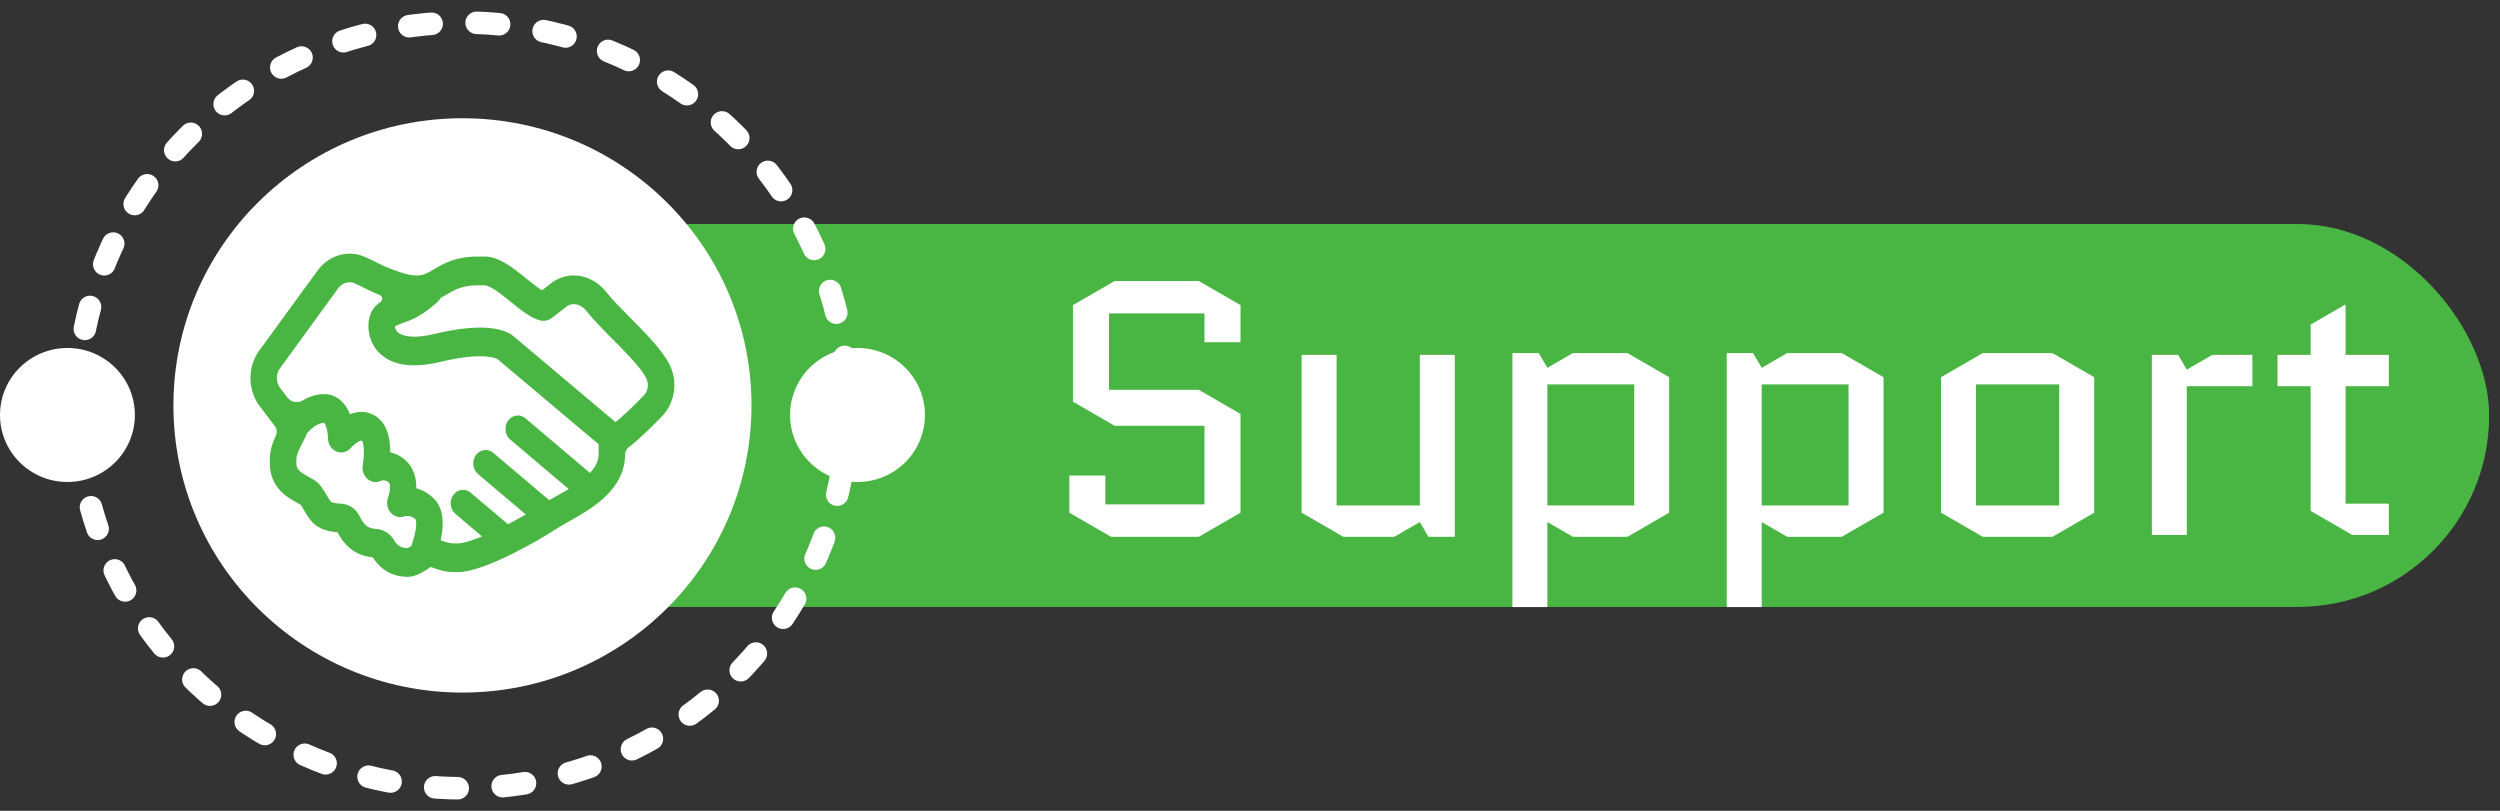 <svg width="111" height="36" viewBox="0 0 111 36" fill="none" xmlns="http://www.w3.org/2000/svg">
<rect x="0" y="0" width="111" height="36" fill="#333333" stroke="none"/>
<rect x="10.871" y="9.947" width="99.647" height="17" rx="8.5" fill="#49B643"/>
<path d="M47.639 17.835V13.547L49.495 12.475H53.223L55.079 13.547V15.195H53.479V13.915H49.239V17.307H53.223L55.079 18.379V22.763L53.223 23.835H49.335L47.479 22.763V21.115H49.079V22.395H53.479V18.907H49.495L47.639 17.835ZM57.792 22.763V15.755H59.344V22.443H63.04V15.755H64.592V23.835H63.424L63.04 23.179L61.904 23.835H59.648L57.792 22.763ZM72.255 23.835H69.839L68.703 23.179V26.955H67.151V15.675H68.319L68.703 16.331L69.839 15.675H72.255L74.111 16.747V22.763L72.255 23.835ZM68.703 17.067V22.443H72.559V17.067H68.703ZM81.771 23.835H79.355L78.219 23.179V26.955H76.667V15.675H77.835L78.219 16.331L79.355 15.675H81.771L83.627 16.747V22.763L81.771 23.835ZM78.219 17.067V22.443H82.075V17.067H78.219ZM92.982 22.763L91.126 23.835H88.038L86.182 22.763V16.747L88.038 15.675H91.126L92.982 16.747V22.763ZM87.734 17.067V22.443H91.43V17.067H87.734ZM100.006 17.147H97.094V23.755H95.542V15.755H96.71L97.094 16.411L98.23 15.755H100.006V17.147ZM101.12 17.147V15.755H102.592V14.411L104.144 13.515V15.755H106.064V17.147H104.144V22.363H106.064V23.755H104.448L102.592 22.683V17.147H101.12Z" fill="white"/>
<ellipse cx="20.533" cy="18" rx="12.833" ry="12.75" fill="white"/>
<ellipse cx="20.533" cy="18" rx="17.111" ry="17" stroke="white" stroke-linecap="round" stroke-dasharray="1 2"/>
<g clip-path="url(#clip0_2425_14947)">
<path d="M29.731 16.193C29.404 15.539 28.676 14.806 27.972 14.097C27.564 13.687 27.18 13.3 26.95 13.001C26.571 12.511 26.035 12.23 25.476 12.23C25.148 12.23 24.827 12.33 24.546 12.517L24.529 12.529L24.064 12.89C23.862 12.766 23.606 12.561 23.375 12.372C22.779 11.89 22.162 11.39 21.516 11.39H21.208C20.224 11.39 19.697 11.703 19.274 11.954C18.991 12.121 18.803 12.232 18.502 12.232C18.281 12.232 18.009 12.175 17.677 12.057C17.189 11.884 17.024 11.802 16.695 11.641C16.576 11.581 16.438 11.513 16.259 11.43C16.028 11.32 15.781 11.262 15.528 11.262C14.995 11.262 14.491 11.513 14.144 11.954L14.136 11.963L11.548 15.514C10.967 16.261 10.98 17.366 11.578 18.097L12.206 18.922C12.296 19.04 12.313 19.203 12.249 19.338C12.105 19.649 11.98 20.008 11.98 20.381V20.568C11.98 21.054 12.142 21.468 12.46 21.803C12.697 22.054 12.977 22.205 13.182 22.317C13.238 22.347 13.309 22.387 13.346 22.41C13.421 22.516 13.48 22.618 13.537 22.715C13.822 23.205 14.096 23.562 14.982 23.63C15.114 23.873 15.285 24.134 15.533 24.341C15.809 24.57 16.142 24.703 16.552 24.749C16.923 25.321 17.443 25.61 18.103 25.61C18.377 25.61 18.653 25.48 18.921 25.309C18.989 25.265 19.057 25.22 19.125 25.174C19.127 25.172 19.129 25.172 19.131 25.17C19.362 25.261 19.711 25.401 20.16 25.401H20.333C21.546 25.401 24.112 23.867 24.566 23.564C24.744 23.446 24.972 23.317 25.213 23.181C25.731 22.889 26.319 22.558 26.801 22.12C27.435 21.546 27.755 20.89 27.755 20.171C27.755 20.056 27.806 19.948 27.893 19.88C28.393 19.492 29.032 18.862 29.407 18.468C29.972 17.876 30.104 16.94 29.731 16.193ZM18.401 23.787C18.357 23.966 18.303 24.132 18.261 24.251C18.184 24.297 18.127 24.325 18.088 24.335C17.77 24.331 17.625 24.195 17.497 23.982C17.324 23.695 17.035 23.51 16.724 23.486C16.302 23.452 16.175 23.323 15.954 22.897C15.789 22.578 15.491 22.379 15.153 22.365C14.837 22.351 14.732 22.299 14.701 22.279C14.662 22.251 14.614 22.173 14.537 22.04C14.464 21.912 14.372 21.755 14.239 21.576C14.101 21.39 13.912 21.287 13.714 21.179C13.298 20.952 13.16 20.833 13.16 20.57V20.382C13.16 20.169 13.363 19.789 13.482 19.56C13.51 19.506 13.537 19.454 13.563 19.404C13.589 19.355 13.607 19.303 13.62 19.251C13.784 19.06 14.089 18.775 14.385 18.775H14.396C14.467 18.834 14.559 19.161 14.563 19.452C14.561 19.717 14.71 19.952 14.938 20.048C15.166 20.143 15.425 20.074 15.588 19.878C15.725 19.715 15.997 19.53 16.076 19.568C16.101 19.604 16.16 19.761 16.157 20.098C16.153 20.386 16.107 20.637 16.107 20.637C16.061 20.881 16.147 21.13 16.331 21.277C16.508 21.42 16.745 21.444 16.941 21.339C16.967 21.329 17.072 21.295 17.213 21.383C17.254 21.406 17.322 21.448 17.314 21.671C17.307 21.869 17.243 22.052 17.235 22.074C17.142 22.307 17.186 22.572 17.344 22.759C17.504 22.946 17.752 23.008 17.973 22.922C17.973 22.922 18.039 22.909 18.114 22.91C18.246 22.916 18.36 22.968 18.465 23.072C18.473 23.106 18.522 23.295 18.401 23.787ZM26.579 20.171C26.579 20.474 26.428 20.749 26.194 20.998L23.334 18.576C23.233 18.49 23.114 18.448 22.994 18.448C22.831 18.448 22.669 18.528 22.559 18.677C22.371 18.938 22.413 19.313 22.654 19.516L25.25 21.713C25.055 21.831 24.858 21.942 24.671 22.048C24.573 22.102 24.478 22.155 24.386 22.209L21.904 20.108C21.803 20.022 21.684 19.98 21.564 19.98C21.401 19.98 21.239 20.06 21.129 20.209C20.941 20.47 20.983 20.845 21.224 21.048L23.345 22.843C23.103 22.982 22.832 23.13 22.553 23.275L20.899 21.877C20.798 21.791 20.678 21.749 20.561 21.749C20.397 21.749 20.233 21.829 20.125 21.978C19.938 22.239 19.98 22.614 20.221 22.817L21.402 23.819C20.956 24.002 20.566 24.126 20.333 24.126H20.16C19.934 24.126 19.739 24.054 19.566 23.984C19.748 23.154 19.651 22.54 19.279 22.155C19.026 21.895 18.748 21.751 18.485 21.683C18.498 21.052 18.25 20.552 17.783 20.269C17.625 20.173 17.471 20.113 17.327 20.082V20.036C17.322 19.295 17.114 18.777 16.71 18.496C16.362 18.255 15.956 18.221 15.541 18.394C15.313 17.823 14.899 17.498 14.381 17.498C14.028 17.498 13.712 17.617 13.445 17.779C13.216 17.918 12.925 17.862 12.756 17.641L12.475 17.273L12.458 17.253C12.241 16.994 12.238 16.597 12.447 16.33L12.455 16.32L15.037 12.77C15.16 12.619 15.335 12.533 15.521 12.533C15.609 12.533 15.697 12.553 15.778 12.593C15.949 12.675 16.081 12.74 16.199 12.798C16.436 12.916 16.609 12.999 16.87 13.105C16.993 13.155 17.008 13.334 16.895 13.408C16.723 13.521 16.57 13.671 16.471 13.888C16.289 14.282 16.3 14.954 16.675 15.474C16.848 15.713 17.177 16.027 17.763 16.157C18.248 16.267 18.851 16.235 19.552 16.067C21.415 15.619 22.018 15.904 22.088 15.942C22.092 15.944 22.094 15.946 22.095 15.95L26.579 19.725V20.171ZM28.59 17.552C28.108 18.058 27.645 18.484 27.33 18.745L22.838 14.958C22.715 14.844 22.459 14.677 21.965 14.593C21.298 14.482 20.402 14.559 19.302 14.824C18.098 15.113 17.721 14.818 17.633 14.723C17.555 14.637 17.539 14.541 17.537 14.484C17.62 14.438 17.781 14.378 17.893 14.338C18.055 14.278 18.237 14.213 18.423 14.121C18.954 13.858 19.406 13.424 19.456 13.374C19.5 13.33 19.537 13.28 19.566 13.229C19.662 13.179 19.75 13.125 19.836 13.075C20.189 12.866 20.522 12.669 21.206 12.669H21.515C21.557 12.669 21.684 12.687 21.947 12.852C22.173 12.995 22.424 13.199 22.669 13.396C23.114 13.756 23.533 14.095 23.957 14.221C24.013 14.236 24.071 14.245 24.128 14.245C24.252 14.245 24.371 14.209 24.476 14.137L24.492 14.125L25.178 13.593C25.27 13.535 25.371 13.505 25.476 13.505C25.683 13.505 25.897 13.623 26.049 13.82C26.327 14.179 26.738 14.593 27.172 15.031C27.777 15.641 28.465 16.332 28.698 16.8C28.819 17.047 28.775 17.356 28.59 17.552Z" fill="#49B643"/>
</g>
<ellipse cx="2.994" cy="18.425" rx="2.994" ry="2.975" fill="white"/>
<ellipse cx="38.073" cy="18.425" rx="2.994" ry="2.975" fill="white"/>
<defs>
<clipPath id="clip0_2425_14947">
<rect width="18.822" height="20.4" fill="white" transform="translate(11.121 7.8)"/>
</clipPath>
</defs>
</svg>

